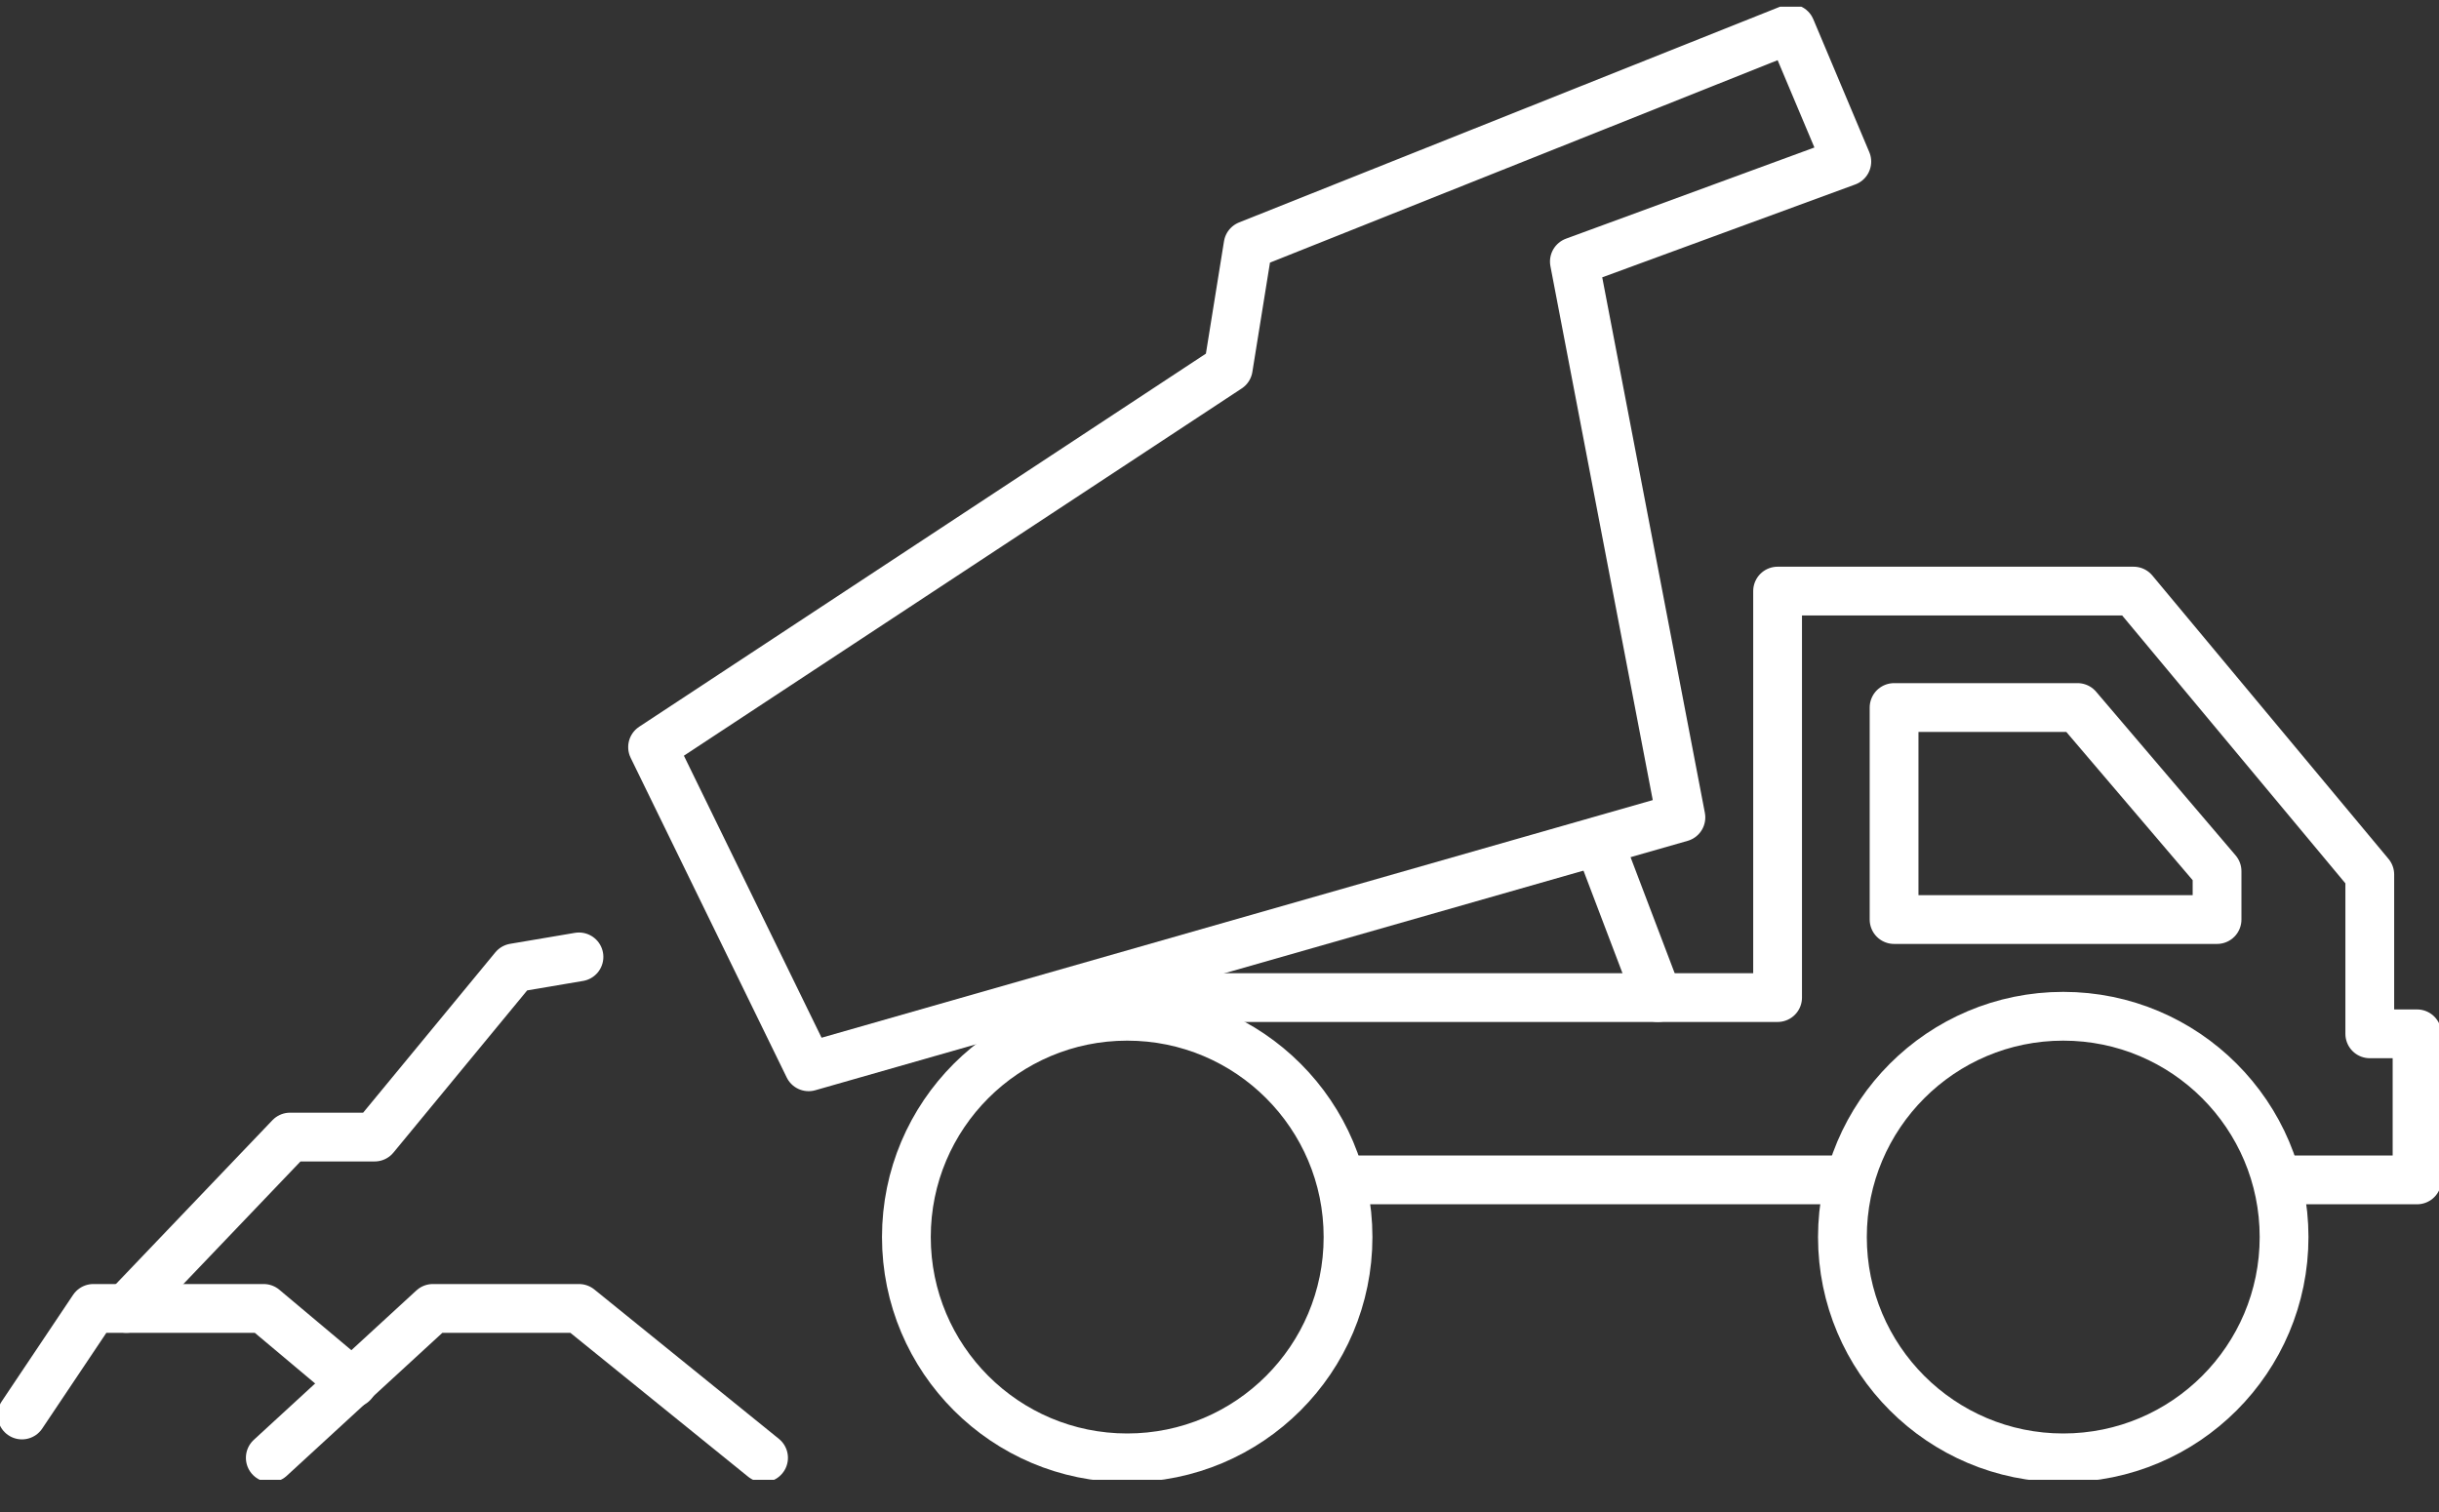 <svg width="50" height="31" viewBox="0 0 50 31" fill="none" xmlns="http://www.w3.org/2000/svg">
<rect x="0" y="0" width="50" height="31" fill="#333333" stroke="none"/>
<g clip-path="url(#clip0_3223_1604)">
<path d="M16.577 21.872L13.378 15.318L25.18 7.547L25.586 5.025L36.712 0.588L37.86 3.313L32.275 5.363L34.459 16.759L16.577 21.872Z" stroke="white" stroke-linecap="round" stroke-linejoin="round"/>
<path d="M33.986 20.452L32.77 17.254" stroke="white" stroke-linecap="round" stroke-linejoin="round"/>
<path d="M21.577 20.453H36.441V12.119H43.739L48.581 17.93V21.196H49.55V24.191H46.802" stroke="white" stroke-linecap="round" stroke-linejoin="round"/>
<path d="M37.86 24.191H27.635" stroke="white" stroke-linecap="round" stroke-linejoin="round"/>
<path d="M38.829 18.853V14.506H42.59L45.45 17.862V18.853H38.829Z" stroke="white" stroke-linecap="round" stroke-linejoin="round"/>
<path d="M42.297 29.89C44.797 29.89 46.824 27.863 46.824 25.363C46.824 22.863 44.797 20.836 42.297 20.836C39.797 20.836 37.77 22.863 37.77 25.363C37.77 27.863 39.797 29.89 42.297 29.89Z" stroke="white" stroke-linecap="round" stroke-linejoin="round"/>
<path d="M23.108 29.89C25.608 29.89 27.635 27.863 27.635 25.363C27.635 22.863 25.608 20.836 23.108 20.836C20.608 20.836 18.581 22.863 18.581 25.363C18.581 27.863 20.608 29.89 23.108 29.89Z" stroke="white" stroke-linecap="round" stroke-linejoin="round"/>
<path d="M11.869 19.619L10.54 19.844L7.68 23.313H5.946L2.59 26.826" stroke="white" stroke-linecap="round" stroke-linejoin="round"/>
<path d="M0.45 29.011L1.914 26.826H5.405L7.23 28.358" stroke="white" stroke-linecap="round" stroke-linejoin="round"/>
<path d="M5.541 29.889L8.874 26.826H11.869L15.653 29.889" stroke="white" stroke-linecap="round" stroke-linejoin="round"/>
</g>
<defs>
<clipPath id="clip0_3223_1604">
<rect width="50" height="30.203" fill="white" transform="translate(0 0.137)"/>
</clipPath>
</defs>
</svg>
